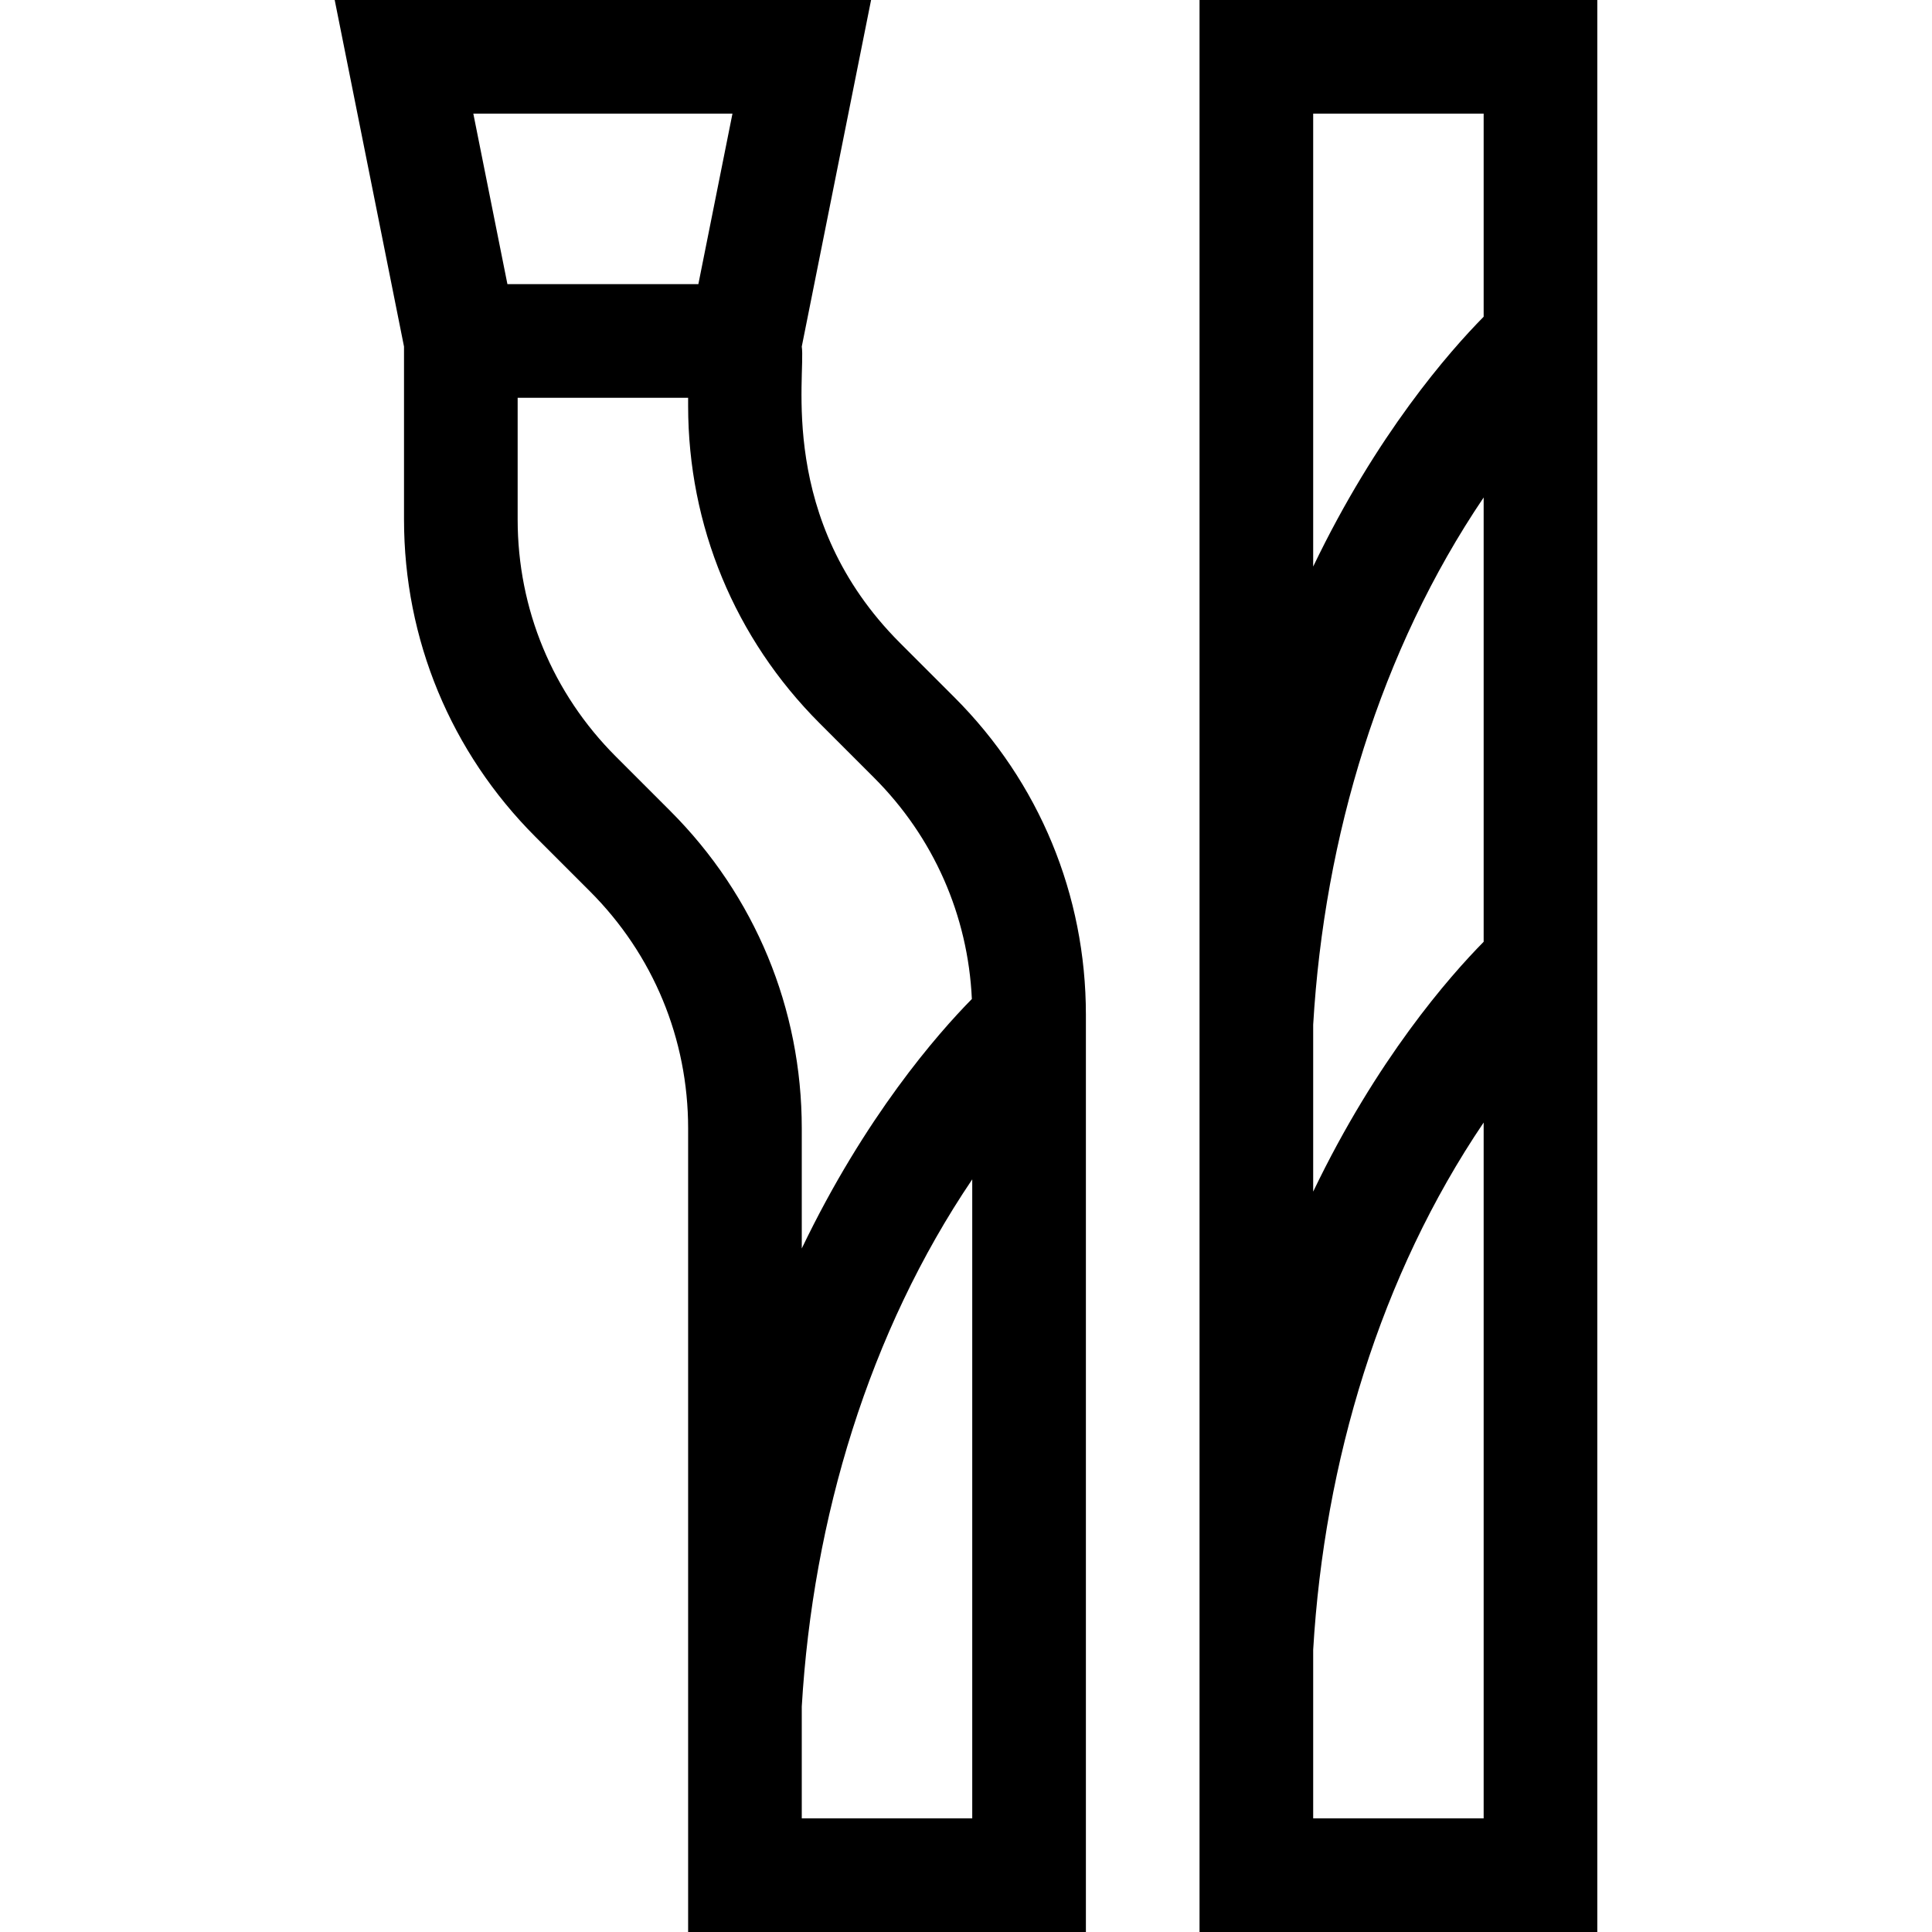 <svg id="Layer_1" enable-background="new 0 0 510 510" height="512" viewBox="0 0 510 510" width="512" xmlns="http://www.w3.org/2000/svg"><g><path d="m316.648 0v510h105v-510zm30 270.492c2.931-49.646 17.726-98.831 45-139.17v117.285c-9.056 9.18-28.227 31.021-45 65.951zm45-240.492v53.607c-9.056 9.18-28.227 31.021-45 65.951v-119.558zm-45 450v-44.508c2.931-49.646 17.726-98.831 45-139.17v183.678z"/><path d="m237.579 169.718c-32.574-32.574-24.825-70.846-25.931-78.233l18.297-91.485h-141.593l18.297 91.484v45.631c0 31.662 12.33 61.428 34.718 83.815l14.352 14.352c16.722 16.722 25.931 38.954 25.931 62.603v212.115h105v-242.115c0-31.662-12.33-61.428-34.718-83.815zm-44.227-139.718-9 45h-50.406l-9-45zm-16.421 184.069-14.352-14.352c-16.722-16.722-25.931-38.954-25.931-62.603v-32.114h45v2.115c0 31.662 12.33 61.428 34.718 83.815l14.352 14.352c15.734 15.733 24.811 36.348 25.829 58.429-9.096 9.238-28.187 31.047-44.898 65.848v-31.674c-.001-31.662-12.33-61.428-34.718-83.816zm34.717 265.931v-29.508c2.931-49.646 17.726-98.831 45-139.17v168.678z"/></g></svg>